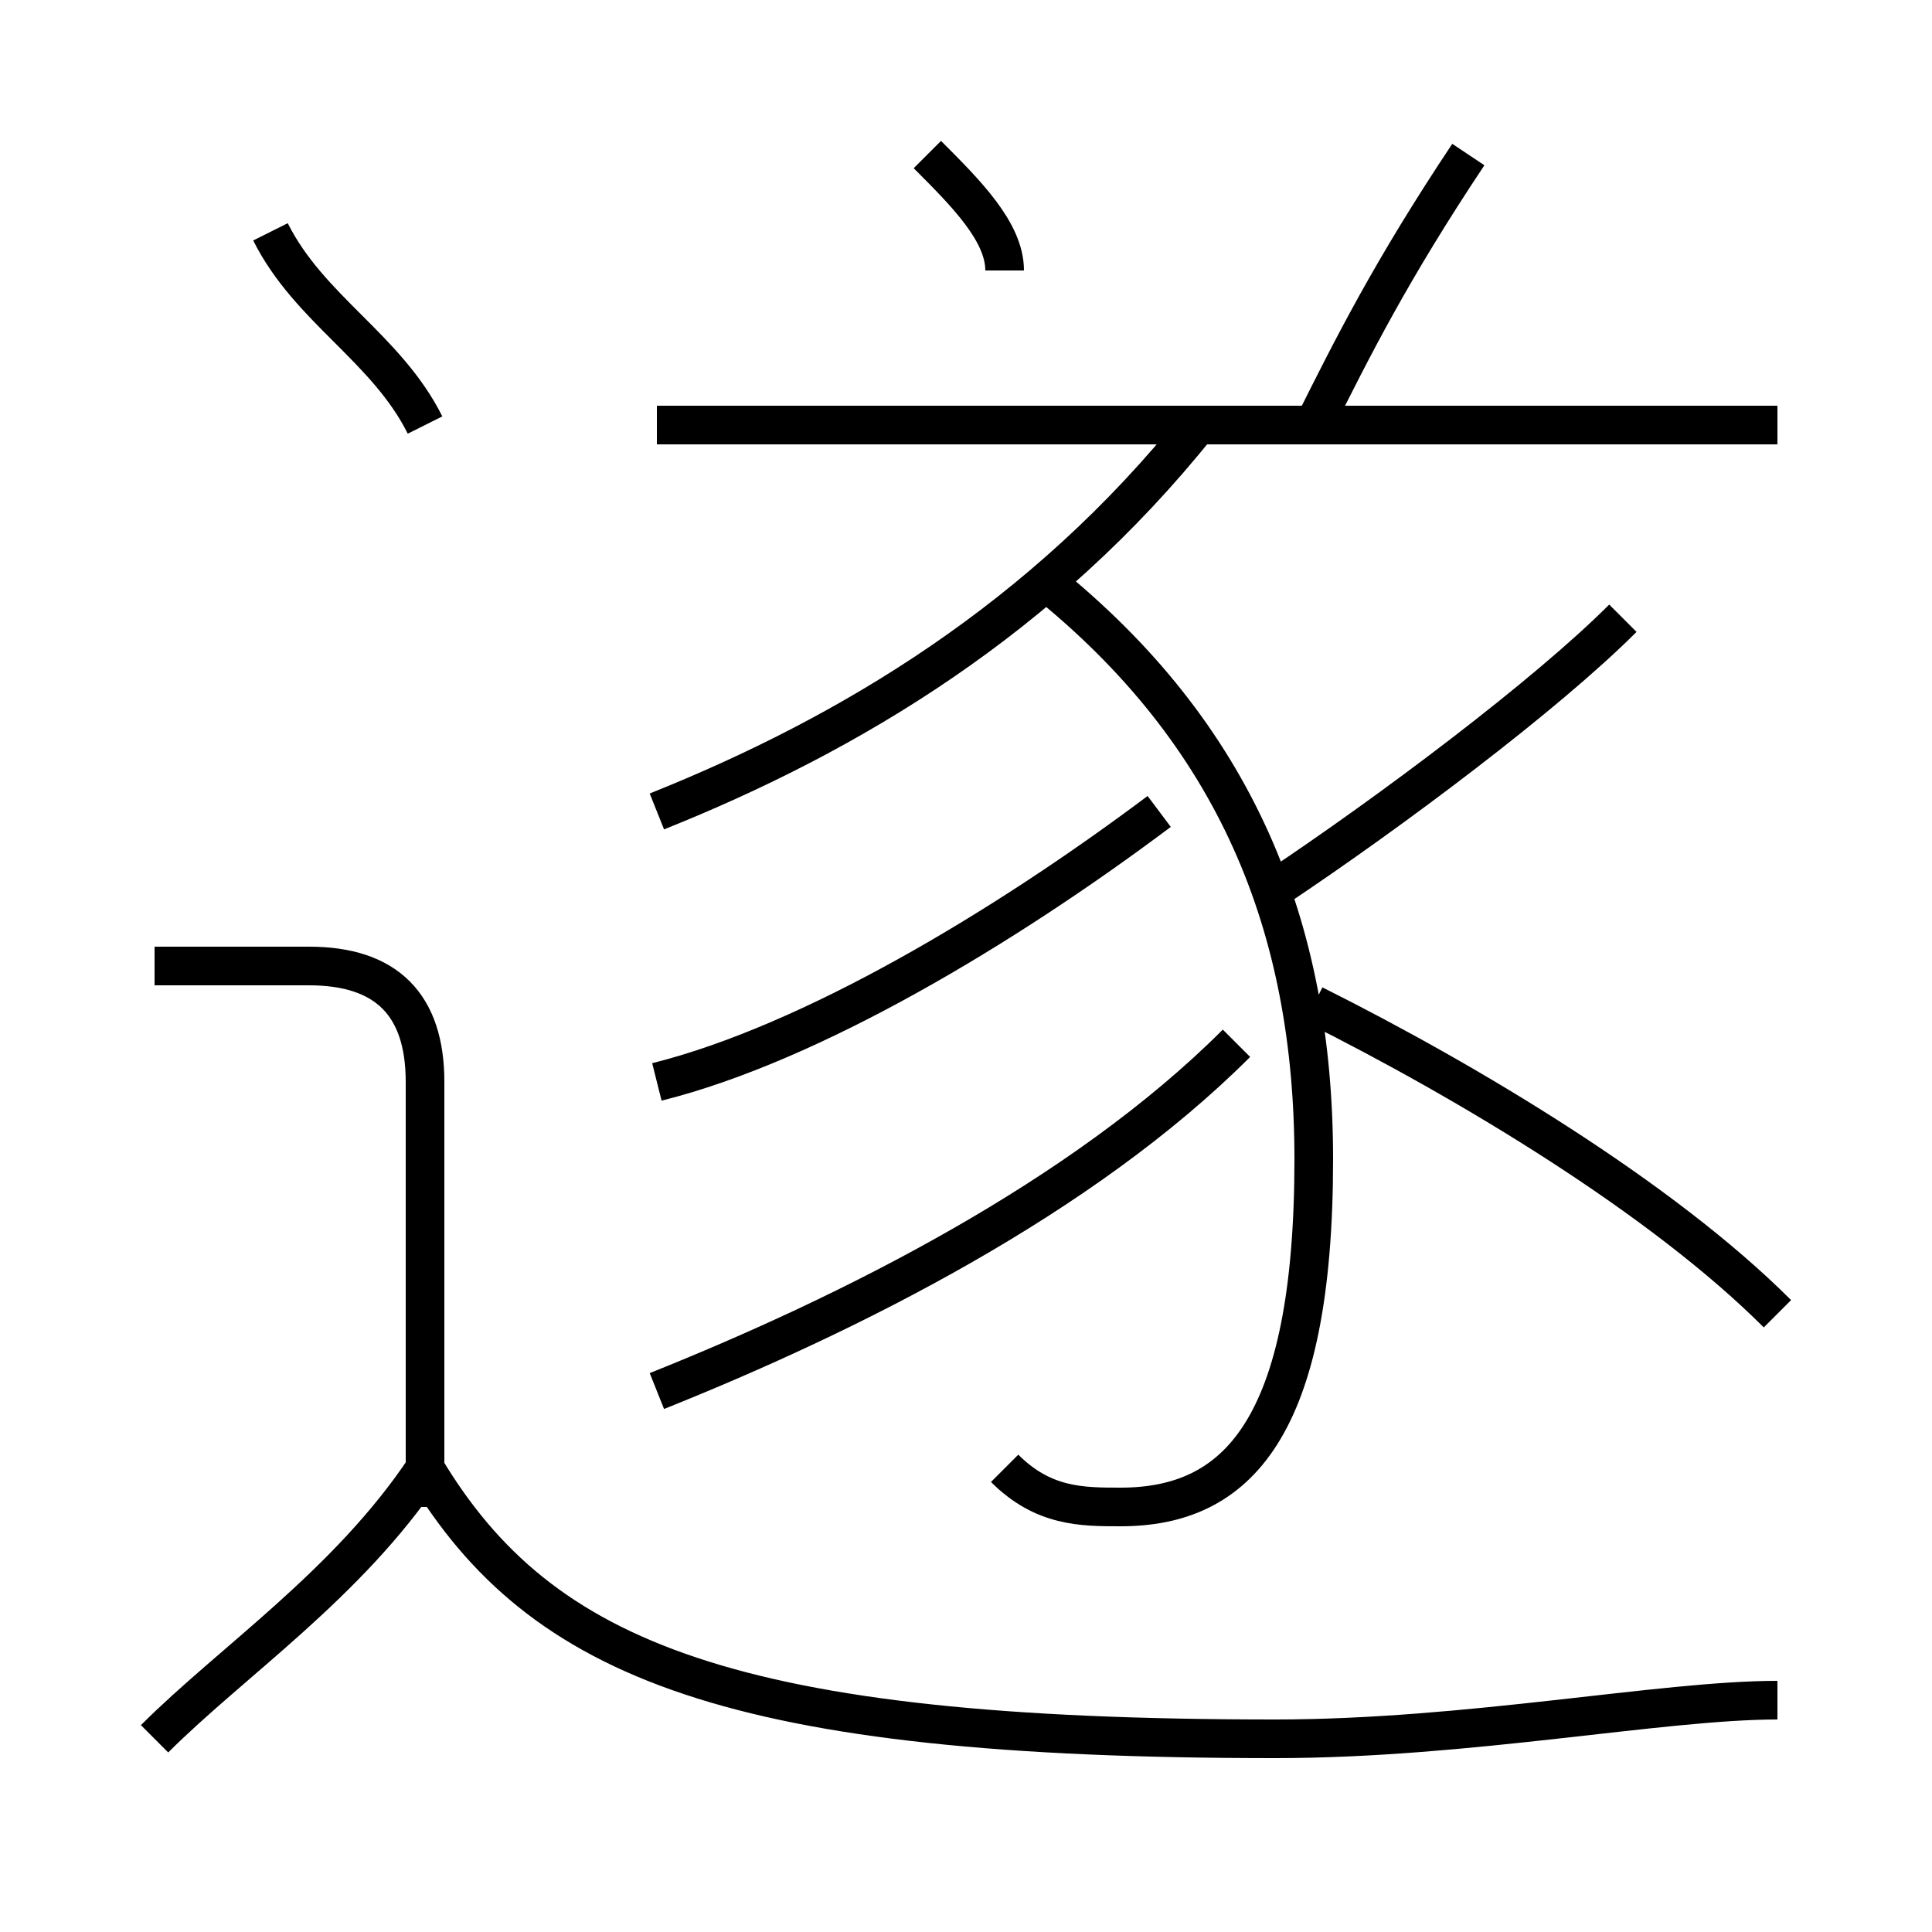 <?xml version='1.0' encoding='utf8'?>
<svg viewBox="0.0 -6.0 50.0 50.0" version="1.1" xmlns="http://www.w3.org/2000/svg">
<rect x="0.0" y="-6.0" width="50.0" height="50.0" fill="#808080" stroke="none"/>
<rect x="-1000" y="-1000" width="2000" height="2000" stroke="white" fill="white"/>
<g style="fill:white;stroke:#000000;  stroke-width:1">
<path d="M 46 0 C 43 0 38 1 33 1 C 19 1 14 -1 11 -6 M 4 1 C 6 -1 9 -3 11 -6 M 11 -5 L 11 -16 C 11 -18 10 -19 8 -19 L 4 -19 M 17 -8 C 22 -10 28 -13 32 -17 M 17 -16 C 21 -17 26 -20 30 -23 M 11 -33 C 10 -35 8 -36 7 -38 M 26 -6 C 27 -5 28 -5 29 -5 C 32 -5 34 -7 34 -14 C 34 -20 32 -25 27 -29 M 17 -23 C 22 -25 27 -28 31 -33 M 46 -10 C 43 -13 38 -16 34 -18 M 26 -37 C 26 -38 25 -39 24 -40 M 33 -21 C 36 -23 40 -26 42 -28 M 46 -33 L 17 -33 M 34 -33 C 35 -35 36 -37 38 -40" transform="translate(0.0 38.0)" />
</g>
</svg>